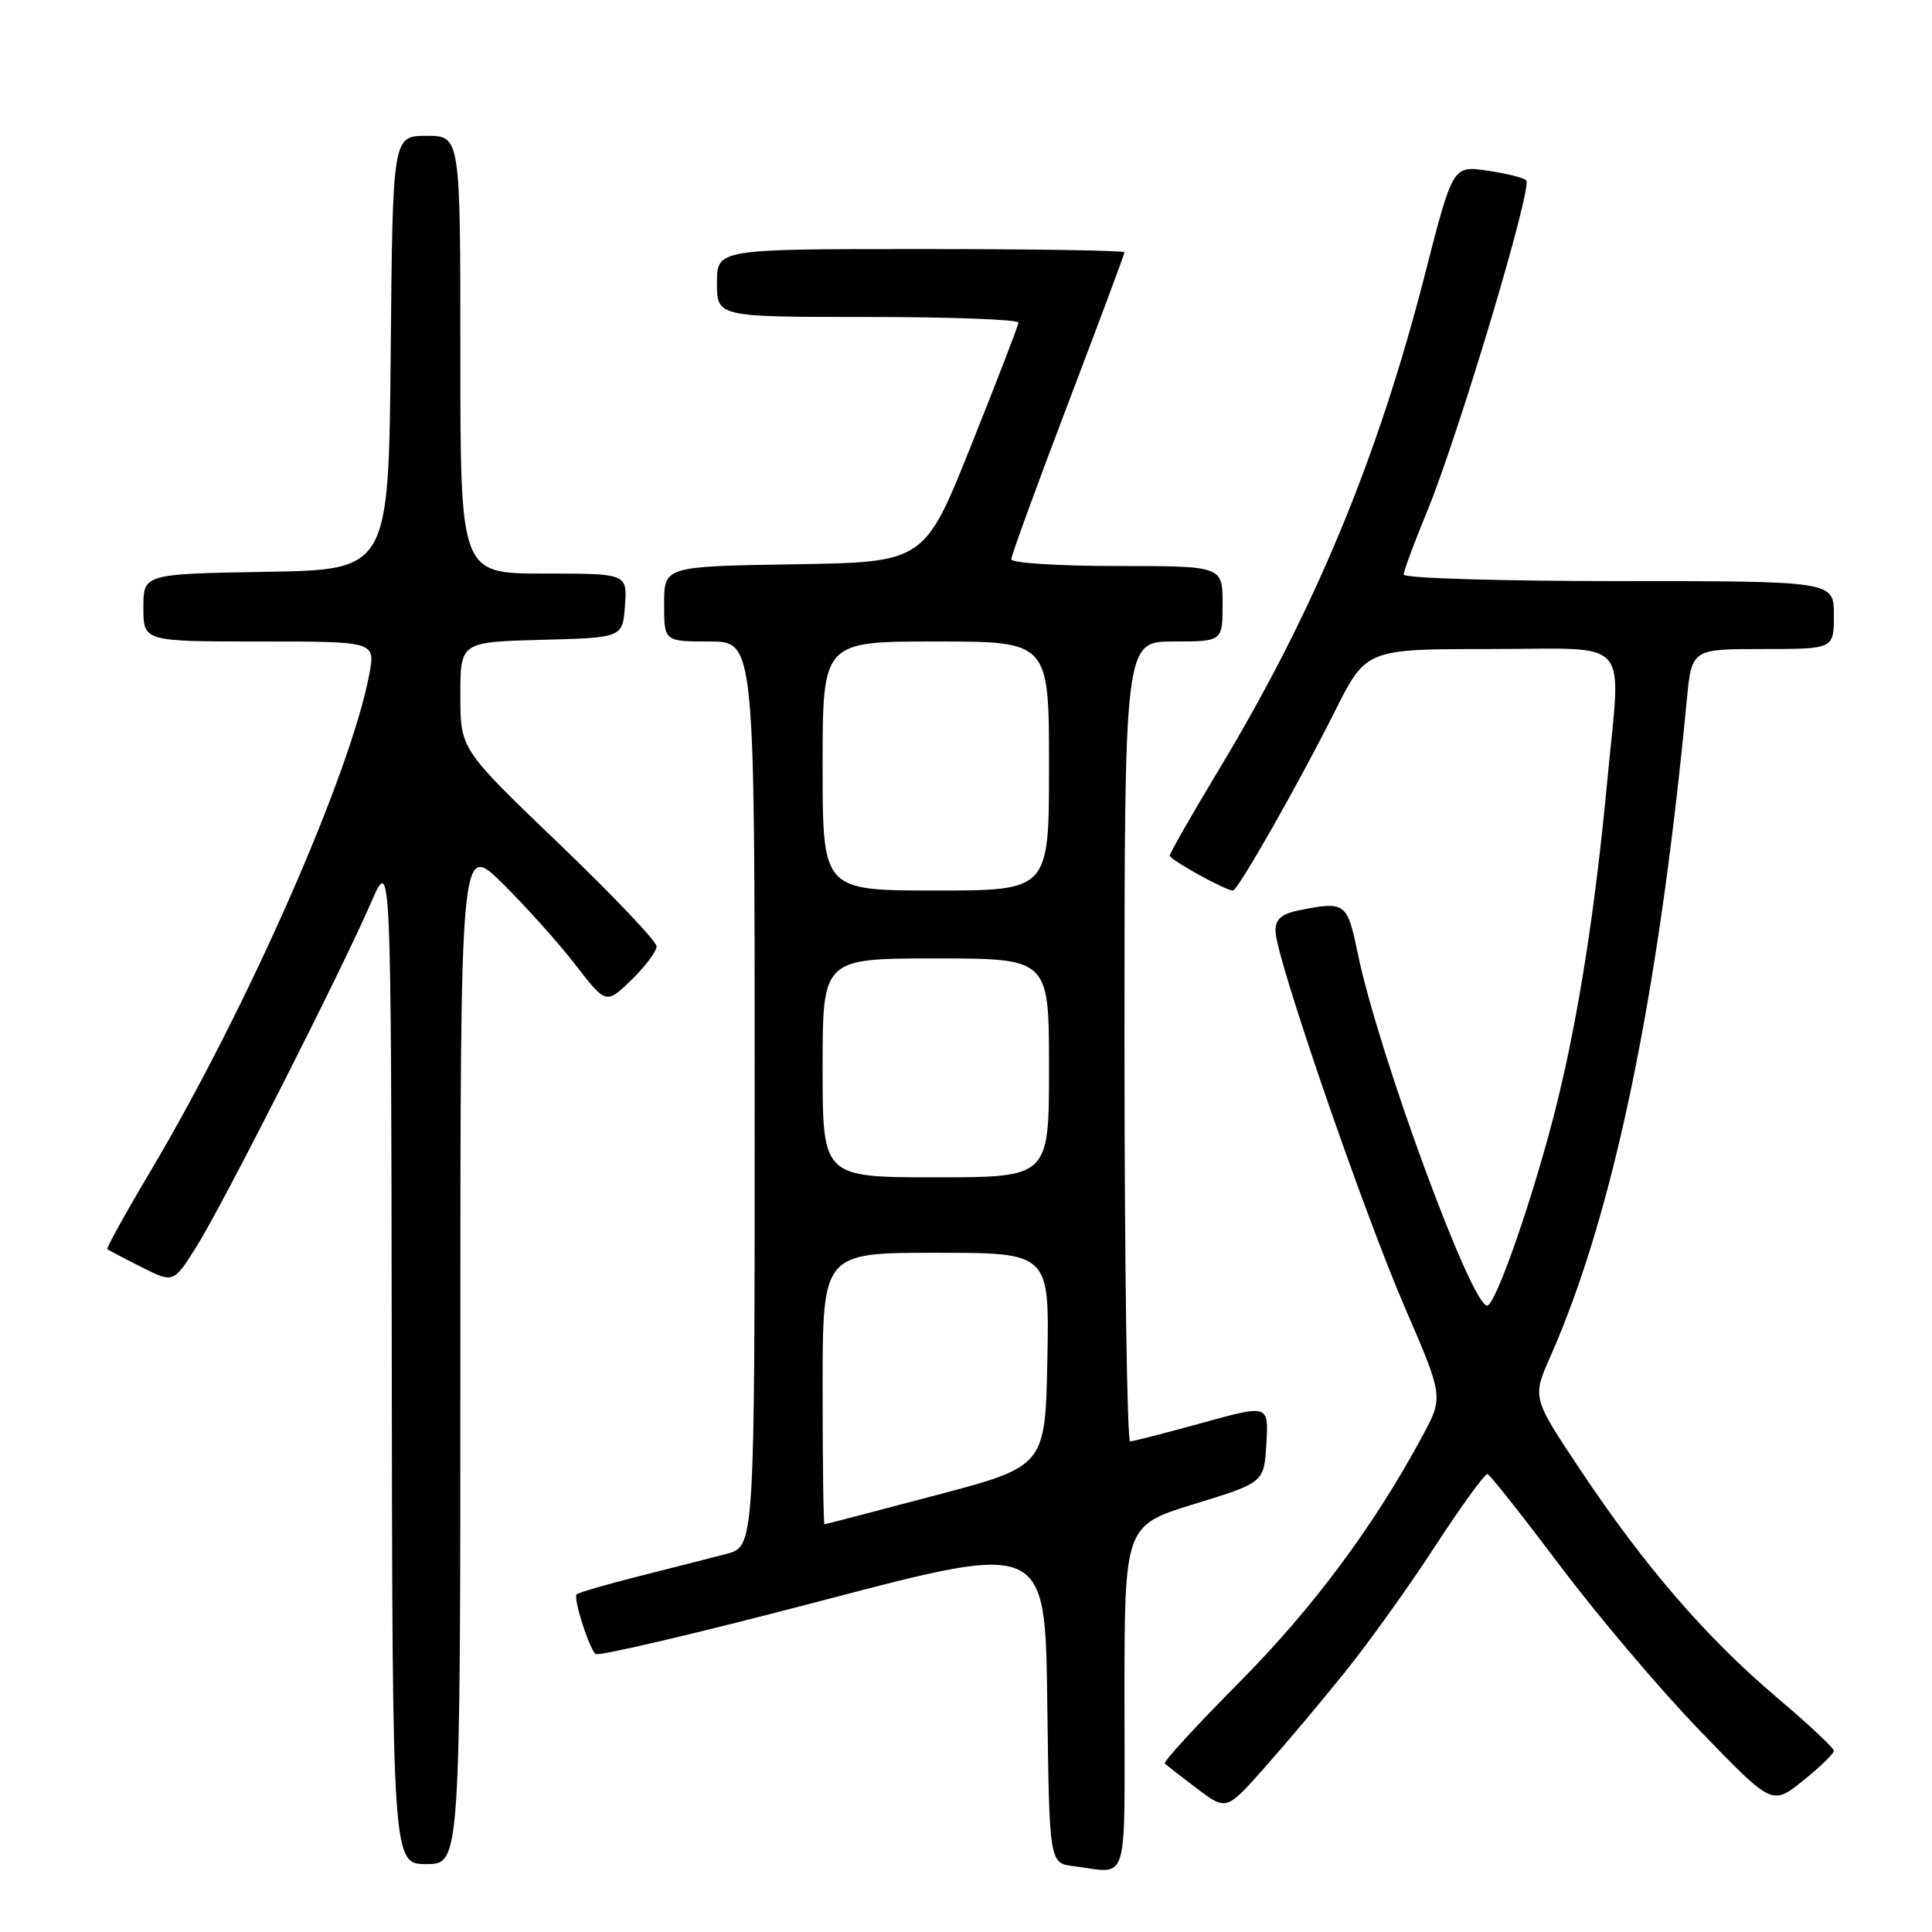 <?xml version="1.0" encoding="UTF-8" standalone="no"?>
<!DOCTYPE svg PUBLIC "-//W3C//DTD SVG 1.1//EN" "http://www.w3.org/Graphics/SVG/1.1/DTD/svg11.dtd" >
<svg xmlns="http://www.w3.org/2000/svg" xmlns:xlink="http://www.w3.org/1999/xlink" version="1.1" viewBox="0 0 256 256">
 <g >
 <path fill="currentColor"
d=" M 149.00 225.07 C 149.00 202.14 149.00 202.14 158.25 199.29 C 167.50 196.45 167.50 196.45 167.80 191.28 C 168.10 186.11 168.10 186.11 159.30 188.54 C 154.46 189.88 150.16 190.98 149.75 190.99 C 149.34 190.99 149.00 167.15 149.00 138.00 C 149.00 85.00 149.00 85.00 155.50 85.00 C 162.00 85.00 162.00 85.00 162.00 80.00 C 162.00 75.00 162.00 75.00 148.00 75.00 C 140.30 75.00 134.00 74.60 134.00 74.11 C 134.00 73.61 137.38 64.36 141.50 53.53 C 145.62 42.71 149.00 33.66 149.00 33.43 C 149.00 33.19 136.85 33.00 122.00 33.00 C 95.00 33.00 95.00 33.00 95.00 37.50 C 95.00 42.00 95.00 42.00 115.00 42.00 C 126.00 42.00 134.98 42.34 134.95 42.75 C 134.92 43.16 132.10 50.47 128.69 59.00 C 122.49 74.50 122.49 74.50 105.24 74.77 C 88.00 75.05 88.00 75.05 88.00 80.02 C 88.00 85.00 88.00 85.00 94.00 85.00 C 100.00 85.00 100.00 85.00 100.00 144.96 C 100.00 204.92 100.00 204.92 96.25 205.90 C 94.19 206.44 88.97 207.77 84.66 208.86 C 80.35 209.95 76.64 211.03 76.41 211.26 C 75.94 211.73 77.95 218.15 78.89 219.16 C 79.22 219.52 92.78 216.33 109.00 212.07 C 138.50 204.32 138.50 204.32 138.77 225.60 C 139.04 246.88 139.04 246.88 142.27 247.28 C 149.70 248.20 149.00 250.51 149.00 225.07 Z  M 61.00 179.28 C 61.00 111.57 61.00 111.57 66.56 117.03 C 69.61 120.04 73.96 124.88 76.21 127.79 C 80.31 133.09 80.31 133.09 83.66 129.85 C 85.50 128.07 87.00 126.06 87.00 125.40 C 87.00 124.73 81.15 118.58 74.00 111.73 C 61.00 99.26 61.00 99.26 61.00 92.17 C 61.00 85.07 61.00 85.07 71.75 84.78 C 82.50 84.50 82.50 84.50 82.81 80.25 C 83.11 76.00 83.11 76.00 72.06 76.00 C 61.00 76.00 61.00 76.00 61.00 47.00 C 61.00 18.00 61.00 18.00 56.52 18.00 C 52.03 18.00 52.03 18.00 51.77 46.75 C 51.50 75.50 51.50 75.50 35.25 75.77 C 19.00 76.05 19.00 76.05 19.00 80.52 C 19.00 85.00 19.00 85.00 34.37 85.00 C 49.74 85.00 49.74 85.00 48.94 89.30 C 46.48 102.47 32.83 133.47 19.94 155.19 C 16.64 160.74 14.07 165.39 14.22 165.52 C 14.38 165.65 16.41 166.72 18.74 167.89 C 22.98 170.03 22.98 170.03 25.99 165.26 C 29.38 159.91 45.21 128.72 49.21 119.50 C 51.82 113.50 51.82 113.50 51.91 180.25 C 52.00 247.00 52.00 247.00 56.50 247.00 C 61.00 247.00 61.00 247.00 61.00 179.28 Z  M 178.20 221.58 C 181.34 217.69 186.74 210.15 190.20 204.82 C 193.67 199.50 196.77 195.23 197.11 195.32 C 197.44 195.42 201.77 200.90 206.74 207.50 C 211.70 214.10 220.04 223.94 225.29 229.37 C 234.82 239.24 234.82 239.24 238.91 235.95 C 241.16 234.14 243.00 232.36 243.00 231.99 C 243.00 231.62 239.59 228.43 235.43 224.91 C 226.13 217.04 217.91 207.53 209.46 194.85 C 203.02 185.20 203.02 185.20 205.42 179.78 C 213.79 160.86 219.74 132.22 223.51 92.75 C 224.16 86.00 224.16 86.00 233.58 86.00 C 243.00 86.00 243.00 86.00 243.00 81.50 C 243.00 77.00 243.00 77.00 214.50 77.00 C 198.82 77.00 186.00 76.61 186.00 76.14 C 186.00 75.66 187.37 71.95 189.05 67.89 C 193.21 57.82 203.13 24.71 202.23 23.89 C 201.83 23.53 199.47 22.95 197.00 22.60 C 192.50 21.96 192.50 21.96 188.80 36.40 C 182.53 60.85 174.13 81.04 161.55 101.91 C 157.95 107.89 155.00 113.05 155.00 113.37 C 155.00 113.92 162.38 118.00 163.37 118.00 C 164.02 118.00 172.03 103.92 176.88 94.25 C 181.02 86.00 181.02 86.00 197.51 86.00 C 216.54 86.00 214.79 84.02 212.97 103.50 C 211.39 120.32 209.20 134.43 206.35 146.00 C 203.46 157.76 198.21 173.00 197.05 173.00 C 194.93 173.00 182.60 139.43 179.89 126.25 C 178.51 119.58 178.26 119.40 172.13 120.62 C 169.80 121.09 169.00 121.79 169.01 123.38 C 169.02 126.75 180.57 160.33 186.17 173.29 C 191.27 185.09 191.27 185.09 188.47 190.30 C 182.07 202.19 173.98 213.07 164.24 222.89 C 158.57 228.60 154.12 233.45 154.34 233.67 C 154.55 233.89 156.48 235.38 158.62 237.00 C 162.50 239.92 162.50 239.92 167.50 234.29 C 170.25 231.20 175.07 225.48 178.20 221.58 Z  M 109.00 184.00 C 109.00 166.00 109.00 166.00 124.03 166.00 C 139.05 166.00 139.05 166.00 138.78 180.15 C 138.50 194.30 138.50 194.30 124.00 198.13 C 116.03 200.23 109.39 201.97 109.25 201.98 C 109.11 201.99 109.00 193.90 109.00 184.00 Z  M 109.00 141.50 C 109.00 127.00 109.00 127.00 124.00 127.00 C 139.00 127.00 139.00 127.00 139.00 141.50 C 139.00 156.00 139.00 156.00 124.00 156.00 C 109.00 156.00 109.00 156.00 109.00 141.50 Z  M 109.00 101.50 C 109.00 85.00 109.00 85.00 124.00 85.00 C 139.00 85.00 139.00 85.00 139.00 101.50 C 139.00 118.00 139.00 118.00 124.00 118.00 C 109.00 118.00 109.00 118.00 109.00 101.50 Z "/>
</g>
</svg>